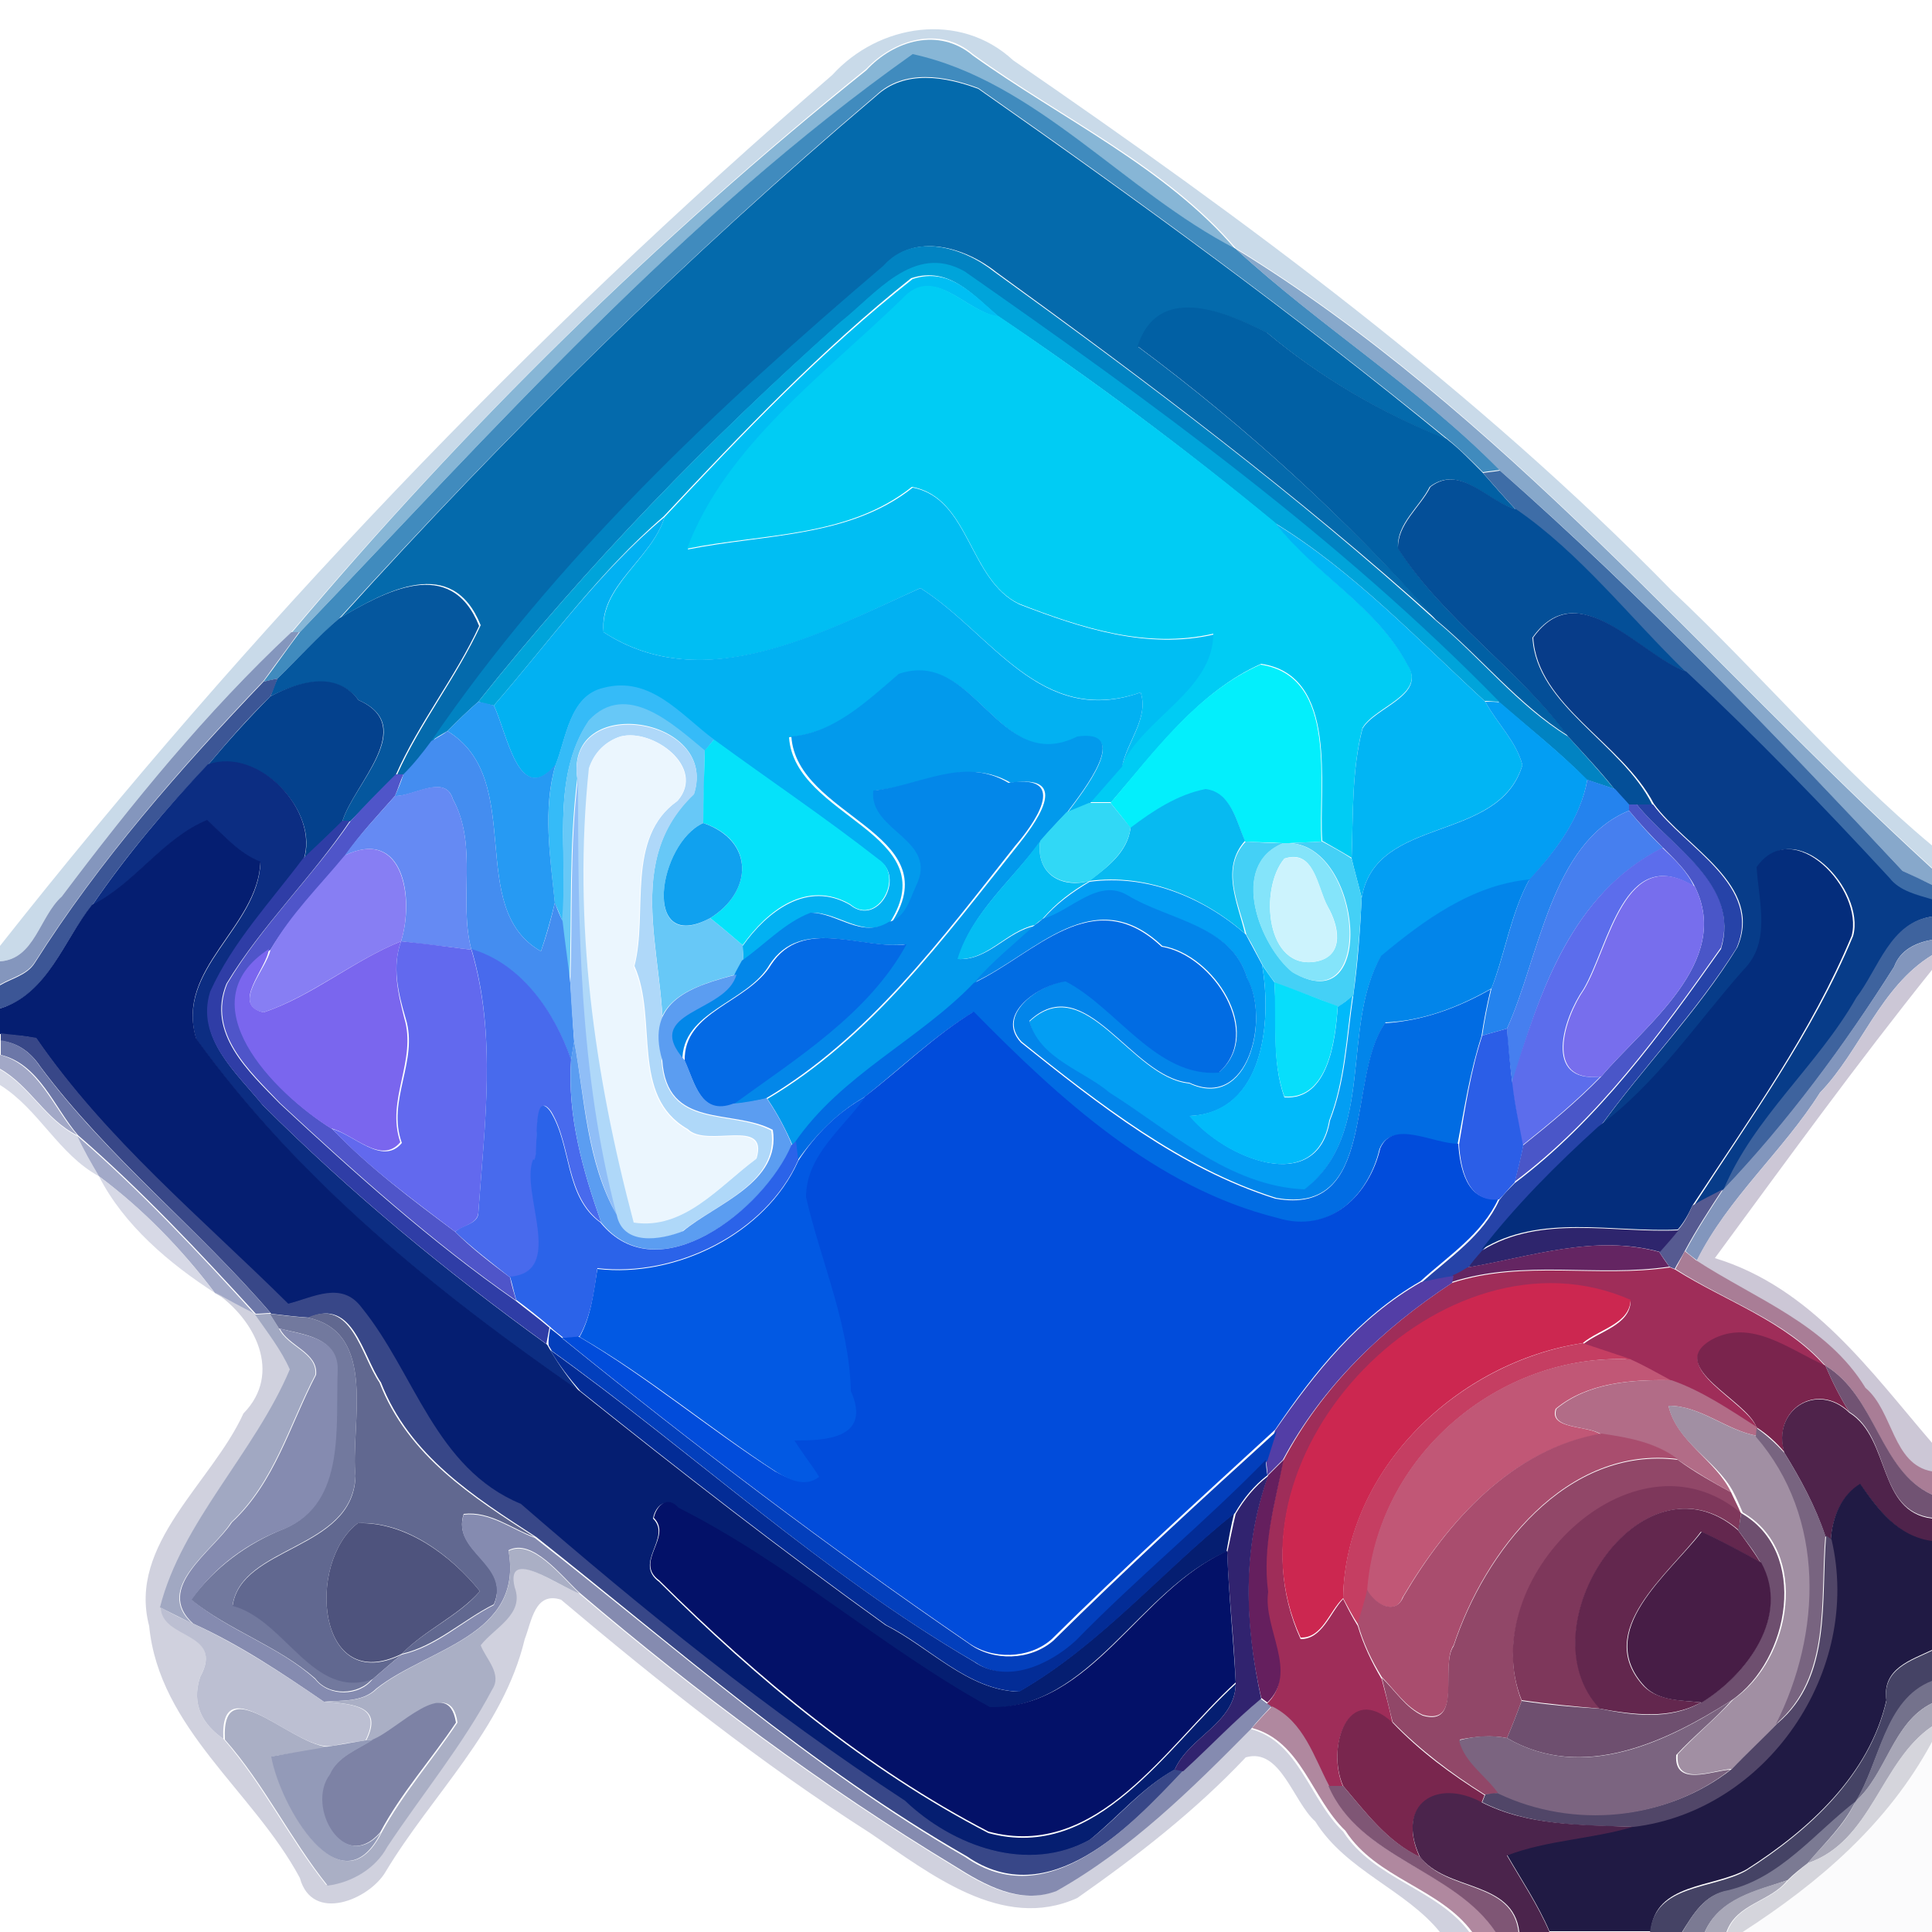 <?xml version="1.0" encoding="utf-8"?>
<!-- Generator: Adobe Illustrator 26.0.3, SVG Export Plug-In . SVG Version: 6.00 Build 0)  -->
<svg version="1.1" id="Layer_1" xmlns="http://www.w3.org/2000/svg" xmlns:xlink="http://www.w3.org/1999/xlink" x="0px" y="0px"
	 viewBox="0 0 250 250" style="enable-background:new 0 0 250 250;" xml:space="preserve">
<style type="text/css">
	.st0{fill:#C9DAE9;}
	.st1{fill:#87B6D6;}
	.st2{fill:#408BBE;}
	.st3{fill:#046AAC;}
	.st4{fill:#0183C2;}
	.st5{fill:#87A8CB;}
	.st6{fill:#00A4DA;}
	.st7{fill:#00BEF3;}
	.st8{fill:#00CCF4;}
	.st9{fill:#0160A4;}
	.st10{fill:#3E6DA7;}
	.st11{fill:#044F98;}
	.st12{fill:#02B1F2;}
	.st13{fill:#01B5F4;}
	.st14{fill:#05579E;}
	.st15{fill:#073C89;}
	.st16{fill:#8496BD;}
	.st17{fill:#03EFFC;}
	.st18{fill:#029AEC;}
	.st19{fill:#3C5696;}
	.st20{fill:#04418D;}
	.st21{fill:#35BBF8;}
	.st22{fill:#269AF3;}
	.st23{fill:#67C8F7;}
	.st24{fill:#039EF3;}
	.st25{fill:#AFD8F9;}
	.st26{fill:#448DF0;}
	.st27{fill:#EBF6FE;}
	.st28{fill:#05E2FA;}
	.st29{fill:#0C2D82;}
	.st30{fill:#0387E9;}
	.st31{fill:#4F55C9;}
	.st32{fill:#90BEF7;}
	.st33{fill:#2483EE;}
	.st34{fill:#658AF3;}
	.st35{fill:#07BAF1;}
	.st36{fill:#31D8F6;}
	.st37{fill:#4A56C8;}
	.st38{fill:#2643A8;}
	.st39{fill:#467FEF;}
	.st40{fill:#051E71;}
	.st41{fill:#2F3DA6;}
	.st42{fill:#10A1EF;}
	.st43{fill:#04BDF3;}
	.st44{fill:#44D0F6;}
	.st45{fill:#84E4FA;}
	.st46{fill:#877EF3;}
	.st47{fill:#5C6DEC;}
	.st48{fill:#042D7C;}
	.st49{fill:#CCF3FD;}
	.st50{fill:#776EED;}
	.st51{fill:#0285EA;}
	.st52{fill:#016CE3;}
	.st53{fill:#3E639E;}
	.st54{fill:#046AE5;}
	.st55{fill:#7A66EE;}
	.st56{fill:#6269EE;}
	.st57{fill:#8296BD;}
	.st58{fill:#486AED;}
	.st59{fill:#CCC7D6;}
	.st60{fill:#01BAFA;}
	.st61{fill:#5B9DF1;}
	.st62{fill:#FBFBFC;}
	.st63{fill:#07DEFB;}
	.st64{fill:#014CDB;}
	.st65{fill:#2B5EE7;}
	.st66{fill:#384788;}
	.st67{fill:#6C77A8;}
	.st68{fill:#A2A8C7;}
	.st69{fill:#D6D9E6;}
	.st70{fill:#0259E3;}
	.st71{fill:#2B63E9;}
	.st72{fill:#A2A9C8;}
	.st73{fill:#D7D9E6;}
	.st74{fill:#565A91;}
	.st75{fill:#2E256D;}
	.st76{fill:#642562;}
	.st77{fill:#A97D96;}
	.st78{fill:#9F2D59;}
	.st79{fill:#533EA6;}
	.st80{fill:#CC2750;}
	.st81{fill:#D0D1DE;}
	.st82{fill:#A1A8C2;}
	.st83{fill:#72799E;}
	.st84{fill:#616890;}
	.st85{fill:#858BB0;}
	.st86{fill:#033FBC;}
	.st87{fill:#7A244D;}
	.st88{fill:#C53E62;}
	.st89{fill:#032C96;}
	.st90{fill:#C15776;}
	.st91{fill:#715373;}
	.st92{fill:#B26C87;}
	.st93{fill:#4F234B;}
	.st94{fill:#A18FA3;}
	.st95{fill:#786480;}
	.st96{fill:#A94D6E;}
	.st97{fill:#651F5E;}
	.st98{fill:#914768;}
	.st99{fill:#31236F;}
	.st100{fill:#7E375B;}
	.st101{fill:#201A44;}
	.st102{fill:#031168;}
	.st103{fill:#63274E;}
	.st104{fill:#6E4F6F;}
	.st105{fill:#4E537D;}
	.st106{fill:#471D46;}
	.st107{fill:#514668;}
	.st108{fill:#AAAFC5;}
	.st109{fill:#BCBFD2;}
	.st110{fill:#454365;}
	.st111{fill:#74728C;}
	.st112{fill:#7D82A5;}
	.st113{fill:#7B6480;}
	.st114{fill:#B0889F;}
	.st115{fill:#79264E;}
	.st116{fill:#A8A7B7;}
	.st117{fill:#D5D5DC;}
	.st118{fill:#939AB8;}
	.st119{fill:#7F5675;}
	.st120{fill:#4B244C;}
	.st121{fill:#7B7A93;}
	.st122{fill:#A9A8B8;}
</style>
<g id="_x23_c9dae9ff">
	<path class="st0" d="M107.7,9.7c6-6.6,16.5-8.3,23.4-1.9c30.1,20.7,59.7,42.5,85.3,68.7c11.4,10.7,21.6,22.9,33.6,32.9v2.9
		c-29.6-27-55.7-59.1-90.1-80.2c-9-10.6-22.7-16.9-34-25.1c-4.3-3.7-10.2-1.9-13.8,1.9C85,30.8,60.1,55.3,37.7,81.8
		C26.7,92.1,17.1,103.9,8,116c-2.9,2.6-3.5,8.1-8,8.4v-2C32.1,81.7,68.3,43.7,107.7,9.7z"/>
</g>
<g id="_x23_87b6d6ff">
	<path class="st1" d="M112.1,9.1c3.6-3.9,9.4-5.6,13.8-1.9c11.3,8.1,25,14.5,34,25.1c-14.3-7.4-25.8-21.7-41.8-25.2
		C88.3,28.1,63.9,55.6,38.8,81.8l-1,0C60.1,55.3,85,30.8,112.1,9.1z"/>
</g>
<g id="_x23_408bbeff">
	<path class="st2" d="M38.8,81.8C63.9,55.6,88.3,28.1,118.1,7c16,3.5,27.4,17.8,41.8,25.2c10.9,10,23.7,18,34.2,28.6
		c-0.6,0.1-1.7,0.2-2.2,0.3c-1.5-1.5-3-3-4.6-4.3c-19.6-16-40-30.9-60.7-45.4c-4.3-1.6-9.6-2.5-13.2,0.9
		C88.7,33.3,65.6,56.1,43.9,80c-2.8,2.5-5.3,5.2-8,7.8c-0.4,0.1-1.3,0.3-1.8,0.4C35.7,86.1,37.2,83.9,38.8,81.8z"/>
</g>
<g id="_x23_046aacff">
	<path class="st3" d="M113.4,12.4c3.7-3.4,8.9-2.5,13.2-0.9c20.7,14.5,41.1,29.3,60.7,45.4c-8.3-3.3-16.4-8-23.3-13.8
		c-5.6-2.8-14.2-6.3-16.7,1.8c14,10.4,27.1,22.4,38.7,35.4c-18-16.2-37.5-30.9-57.1-45.1c-4-3.2-10.6-5.2-14.4-0.8
		c-21.5,18.4-42.5,38-58.5,61.5c-1.1,1.5-2.3,3-3.6,4.3l-1,0c3-6.7,7.7-12.6,10.8-19.3c-3.7-9.2-12.3-4.4-18.1-1
		C65.6,56.1,88.7,33.3,113.4,12.4z"/>
</g>
<g id="_x23_0183c2ff">
	<path class="st4" d="M114.3,34.4c3.9-4.4,10.4-2.4,14.4,0.8c19.7,14.2,39.1,28.8,57.1,45.1c5.8,4.8,10.6,11,17.1,15
		c2,2.2,4.1,4.5,6,6.8c-1.2-0.4-2.4-0.8-3.6-1.2c-3.5-3.6-7.5-6.7-11.3-10c-20.8-21.2-45-38.8-69.2-55.7c-6.6-3.7-11.5,3-16.1,6.6
		C91.8,56.8,76,73.1,61.9,90.8c-1.4,1.2-2.7,2.5-4,3.8c-0.5,0.3-1.6,0.9-2.1,1.3C71.8,72.4,92.8,52.7,114.3,34.4z"/>
</g>
<g id="_x23_87a8cbff">
	<path class="st5" d="M159.9,32.2c34.4,21.1,60.6,53.2,90.1,80.2v2.1c-0.9-0.4-2.8-1.3-3.8-1.8c-16.8-17.8-33.7-35.7-52.1-51.8
		C183.6,50.2,170.7,42.2,159.9,32.2z"/>
</g>
<g id="_x23_00a4daff">
	<path class="st6" d="M108.7,41.7c4.6-3.6,9.5-10.3,16.1-6.6c24.3,17,48.5,34.5,69.2,55.7c-0.5,0-1.5-0.1-1.9-0.1
		c-8.7-8-17-16.8-27.1-23c-11.5-9.5-23.5-18.5-35.9-26.8c-3.2-2.7-6.3-6.5-11.2-4.9c-11.6,9.2-21.9,20-32,30.8
		C77.5,74,71.1,83,63.9,91.3c-0.5-0.1-1.5-0.3-2-0.5C76,73.1,91.8,56.8,108.7,41.7z"/>
</g>
<g id="_x23_00bef3ff">
	<path class="st7" d="M118.1,36.1c4.9-1.6,8,2.2,11.2,4.9c-4.3-0.5-8.3-6.9-12.5-2.2c-10,9.7-22.8,19-27.8,32.3
		c9.9-2,20.9-1.5,29.1-8c7.4,1.4,7.2,11.9,13.8,15.1c8,3.1,16.6,5.9,25.2,3.9c0,7.2-9.1,10.9-11.9,17.1c0.6-3.1,3.5-6.3,2.4-9.6
		c-13,4.5-19.3-7.7-28.5-13.5c-12.5,5.7-27.9,14.2-41,5.7c-0.5-6,6.2-9.4,7.9-14.9C96.1,56.1,106.4,45.3,118.1,36.1z"/>
</g>
<g id="_x23_00ccf4ff">
	<path class="st8" d="M116.7,38.7c4.2-4.7,8.2,1.7,12.5,2.2c12.4,8.4,24.4,17.3,35.9,26.8c5.1,6.5,13,10.8,17,18.2
		c2.6,4-4.2,5.5-5.8,8.3c-1.4,5.5-1.2,11.2-1.4,16.8c-1.3-0.8-2.6-1.5-3.8-2.2c-0.5-7,2.2-21.4-7.9-22.9
		c-8.1,3.6-13.7,11.3-19.4,17.9c-0.7,0-2.1,0-2.8,0c1.4-1.6,2.9-3.2,4.2-4.8C148,92.9,157,89.3,157,82c-8.7,2-17.2-0.8-25.2-3.9
		c-6.5-3.2-6.3-13.7-13.8-15.1c-8.3,6.6-19.2,6-29.1,8C93.9,57.7,106.7,48.4,116.7,38.7z"/>
</g>
<g id="_x23_0160a4ff">
	<path class="st9" d="M147.2,44.8c2.6-8.1,11.1-4.6,16.7-1.8c6.9,5.8,15,10.5,23.3,13.8c1.7,1.3,3.1,2.8,4.6,4.3
		c1.4,1.6,2.8,3.2,4.3,4.8c-3.7-1-7.2-5.9-11.1-2.9c-1.3,2.6-4.3,4.8-4.1,7.9c5.9,9.3,15.5,15.6,22,24.3c-6.4-4-11.3-10.2-17.1-15
		C174.3,67.2,161.2,55.2,147.2,44.8z"/>
</g>
<g id="_x23_3e6da7ff">
	<path class="st10" d="M191.9,61.2c0.6-0.1,1.7-0.2,2.2-0.3c18.4,16.2,35.4,34,52.1,51.8c0.9,0.4,2.8,1.3,3.8,1.8v2
		c-2-0.7-4.2-1.1-5.6-2.8c-8.4-9.2-17.2-18.2-26.3-26.7c-7.2-7-13.6-15.3-21.9-21C194.7,64.4,193.3,62.8,191.9,61.2z"/>
</g>
<g id="_x23_044f98ff">
	<path class="st11" d="M185.1,63c3.9-3,7.4,1.9,11.1,2.9c8.3,5.7,14.7,14,21.9,21c-6.1-2.2-13.9-12.7-19.8-4.4
		c0.5,8.8,11.5,13.6,15.5,21.6c-0.5,0-1.6,0-2.1,0l-1,0c-0.6-0.7-1.2-1.3-1.8-2c-1.9-2.4-4-4.6-6-6.8c-6.5-8.8-16.1-15.1-22-24.3
		C180.8,67.8,183.8,65.6,185.1,63z"/>
</g>
<g id="_x23_02b1f2ff">
	<path class="st12" d="M63.9,91.3C71.1,83,77.5,74,86,66.9c-1.7,5.5-8.5,8.9-7.9,14.9c13,8.5,28.5-0.1,41-5.7
		c9.2,5.8,15.5,18.1,28.5,13.5c1.1,3.3-1.8,6.4-2.4,9.6c-1.4,1.6-2.8,3.2-4.2,4.8c-0.9,0.4-1.9,0.8-2.9,1.2
		c2.1-2.8,8.4-10.8,1.3-9.8c-10.1,5.1-13.1-11.5-23.1-8.1c-4.3,3.7-8.3,7.6-14.2,8.1c0.7,10.4,20.3,12.4,13.1,23.9
		c-3.4,2.2-6.6-1.2-10.1-1.2c-3.4,1.3-5.9,4.2-8.9,6.2c0-0.5-0.1-1.4-0.1-1.9c3.2-4.5,8.4-8.5,13.9-5.3c3.6,2.9,7.2-3.6,3.7-5.8
		c-6.9-5.4-14.2-10.3-21.3-15.5c-4.3-3.1-8.3-8.2-14.3-6.7c-4.4,1-4.8,6.4-6.2,9.9C67.1,104.6,65.6,94.7,63.9,91.3z"/>
</g>
<g id="_x23_01b5f4ff">
	<path class="st13" d="M165.1,67.8c10.1,6.2,18.4,15,27.1,23c1.5,2.8,4,5.1,4.8,8.2c-3.1,10.2-19,6.4-20.8,17.2
		c-0.4-1.7-0.9-3.4-1.3-5.1c0.2-5.6,0-11.4,1.4-16.8c1.6-2.8,8.4-4.3,5.8-8.3C178.1,78.5,170.2,74.3,165.1,67.8z"/>
</g>
<g id="_x23_05579eff">
	<path class="st14" d="M43.9,80c5.8-3.4,14.4-8.2,18.1,1c-3.1,6.7-7.8,12.5-10.8,19.3c-2,2-3.9,4-5.9,6l-1,0
		c1.4-4.8,9.9-12.3,2.1-15.7c-3-3.8-7.8-2.3-11.4-0.5c0.2-0.6,0.6-1.7,0.9-2.3C38.6,85.2,41.1,82.4,43.9,80z"/>
</g>
<g id="_x23_073c89ff">
	<path class="st15" d="M198.4,82.5c5.9-8.3,13.7,2.2,19.8,4.4c9.1,8.5,17.8,17.5,26.3,26.7c1.3,1.7,3.6,2.2,5.6,2.8v2.2
		c-5.4,0.7-6.9,6.8-9.8,10.5c-4.9,8.8-13.2,15.5-17.2,24.8c-1.3,0.7-2.6,1.4-3.9,2.1c7.3-11.3,15.4-22.4,20.6-34.9
		c1.6-6-7.5-15.7-12.3-8.9c0.2,4.5,1.9,9.7-1.7,13.4c-6.1,6.9-11.3,14.8-18.8,20.3c5.7-7.9,12.7-15,17.8-23.3
		c3.5-8.1-6.7-12.9-10.8-18.6C209.9,96.1,198.9,91.3,198.4,82.5z"/>
</g>
<g id="_x23_8496bdff">
	<path class="st16" d="M8,116c9.1-12.1,18.7-23.9,29.7-34.2l1,0c-1.5,2.1-3.1,4.2-4.6,6.3c-10.8,11.3-21.2,23.2-29.6,36.4
		c-1,1.6-3,2-4.5,2.9v-3C4.5,124.1,5.1,118.6,8,116z"/>
</g>
<g id="_x23_03effcff">
	<path class="st17" d="M143.7,103.9c5.6-6.6,11.2-14.3,19.4-17.9c10.2,1.5,7.4,15.9,7.9,22.9c-1.4,0.1-2.8,0.1-4.2,0.2l-0.8,0
		c-1.6-0.1-3.2-0.1-4.9-0.2c-1.1-2.6-1.8-6.3-5.1-6.7c-3.6,0.7-6.8,2.8-9.7,5C145.5,106.1,144.6,105,143.7,103.9z"/>
</g>
<g id="_x23_029aecff">
	<path class="st18" d="M116.3,87.2c9.9-3.4,12.9,13.2,23.1,8.1c7.1-1,0.8,7-1.3,9.8c-1.2,1.2-2.3,2.4-3.4,3.7
		c-3.6,5-8.9,9.2-10.7,15.3c3.9,0.2,6.3-3.6,10-4.3c-2.6,2.5-5.5,4.7-7.8,7.4c-7.2,7.4-17.2,11.9-23,20.6l-0.6,0.5
		c-0.9-2.1-2-4.2-3.3-6.1c13.4-7.9,22.8-20.8,32.4-32.8c1.9-2.4,7.4-9.4-0.9-8.1c-5.8-3.4-11.5,0.4-17.5,1
		c-0.6,5.3,8.6,6.3,5.7,12.3c-0.8,1.7-1.4,4.1-3.5,4.6c7.2-11.5-12.4-13.5-13.1-23.9C107.9,94.8,112,90.9,116.3,87.2z"/>
</g>
<g id="_x23_3c5696ff">
	<path class="st19" d="M34.1,88.2c0.4-0.1,1.3-0.3,1.8-0.4c-0.2,0.6-0.6,1.7-0.9,2.3c-2.9,2.8-5.5,5.8-8.1,8.9
		c-5.5,5.7-10.6,11.7-15,18.2c-3.8,4.6-5.7,11.5-11.9,13.3v-3c1.5-0.9,3.5-1.3,4.5-2.9C12.9,111.3,23.3,99.5,34.1,88.2z"/>
</g>
<g id="_x23_04418dff">
	<path class="st20" d="M35,90.1c3.6-1.9,8.5-3.4,11.4,0.5c7.7,3.4-0.7,10.9-2.1,15.7c-1.7,1.7-3.4,3.3-5,5
		c2.1-6.2-5.7-14.6-12.4-12.3C29.5,95.9,32.2,92.9,35,90.1z"/>
</g>
<g id="_x23_35bbf8ff">
	<path class="st21" d="M71.9,98.9c1.4-3.5,1.8-8.9,6.2-9.9c6.1-1.6,10,3.5,14.3,6.7c-0.3,0.4-0.9,1.1-1.2,1.5
		c-4-3.3-10.1-9.1-15-3.9c-5.1,7.5-2.6,17.5-3.4,26c-0.2-0.6-0.7-1.8-1-2.4C71.2,110.9,70.2,104.8,71.9,98.9z"/>
</g>
<g id="_x23_269af3ff">
	<path class="st22" d="M57.9,94.6c1.3-1.3,2.6-2.6,4-3.8c0.5,0.1,1.5,0.3,2,0.5c1.7,3.4,3.2,13.3,8,7.6c-1.7,5.8-0.7,12-0.1,17.9
		c-0.5,2.1-1.1,4.2-1.8,6.3C60.1,117.5,68.2,100.9,57.9,94.6z"/>
</g>
<g id="_x23_67c8f7ff">
	<path class="st23" d="M76.2,93.2c4.9-5.2,11,0.6,15,3.9c-0.1,3.1-0.1,6.2-0.2,9.4c-5.8,2.6-8.1,17.2,0.9,12.3
		c1.4,1.1,2.8,2.3,4.2,3.5c0,0.5,0.1,1.4,0.1,1.9c-0.2,0.5-0.8,1.4-1,1.9c-5.5,1.5-11.9,3.3-9.6,11.1c1.4-11.6-5.8-25,4.2-34.5
		c3.2-10-16.7-13.1-15.1-2c-1.1,8.8-0.7,17.7-1,26.5c-0.3-2.7-0.7-5.3-1-8C73.6,110.7,71.1,100.7,76.2,93.2z"/>
</g>
<g id="_x23_039ef3ff">
	<path class="st24" d="M192.2,90.8c0.5,0,1.5,0,1.9,0.1c3.8,3.3,7.7,6.4,11.3,10c-0.9,5.1-4.1,9.2-7.5,13
		c-7.4,0.7-13.7,5.3-19.2,9.9c-5.3,9.2-0.6,22.9-9.9,30.2c-9.6-0.4-17.4-7.6-25.2-12.5c-3.5-2.9-9.2-4.4-10.4-9.3
		c7.3-6.8,13.1,7.3,20.7,8c7.7,3.6,10.4-8.4,7.5-13.5c-1.9-6.9-10.1-7.5-15.4-10.7c-3.9-2.4-7.4,2-11.1,3c1.7-2,3.9-3.6,6.1-4.9
		c7.4-1,14.7,2,20.2,6.8c0.7,1.3,1.4,2.6,2.1,3.9c1.3,7.3,0.3,19.2-9.3,19.6c4.4,5.4,16.4,10.5,18.1,0.6c2-5.1,2.2-10.7,3-16.1
		c0.6-4.2,0.9-8.4,1.1-12.7c1.8-10.8,17.8-7,20.8-17.2C196.2,95.9,193.7,93.6,192.2,90.8z"/>
</g>
<g id="_x23_afd8f9ff">
	<path class="st25" d="M74.7,100.8c-1.6-11.1,18.4-8,15.1,2c-10,9.5-2.8,22.9-4.2,34.5c0.7,9,9,6.2,14.2,9
		c1.1,6.8-7.4,9.6-11.6,13.1c-3,1.2-7.8,1.9-8.6-2.1C74.8,138.8,74.7,119.7,74.7,100.8 M80.3,95.3c-1.9,0.6-3.4,2.1-4,4
		c-2.1,19.9,0.7,39.6,5.8,58.8c6.5,1,11.1-4.8,15.8-8.2c1.6-5.4-6.4-1.3-8.9-3.8c-7.5-4.3-3.8-14.2-6.9-21.1
		c1.8-6.9-1.2-16.6,5.6-21.4C91.4,99.3,84.5,94.2,80.3,95.3z"/>
</g>
<g id="_x23_448df0ff">
	<path class="st26" d="M55.8,95.9c0.5-0.3,1.6-0.9,2.1-1.3c10.3,6.3,2.2,22.9,12.1,28.5c0.7-2,1.3-4.1,1.8-6.3
		c0.2,0.6,0.7,1.8,1,2.4c0.3,2.7,0.7,5.3,1,8c0.2,2.5,0.3,5,0.5,7.6c-0.1,0.6-0.3,1.8-0.4,2.4c-2.1-6.1-6.4-12.4-12.9-14.3
		c-1.7-6.4,0.9-13.4-2.4-19.5c-1-3.3-5.1-0.3-7.5-0.4c0.4-0.9,0.8-1.8,1.1-2.8C53.5,98.9,54.7,97.4,55.8,95.9z"/>
</g>
<g id="_x23_ebf6feff">
	<path class="st27" d="M80.3,95.3c4.2-1.1,11.1,4.1,7.3,8.4c-6.8,4.8-3.8,14.4-5.6,21.4c3.1,6.8-0.6,16.8,6.9,21.1
		c2.5,2.5,10.5-1.6,8.9,3.8c-4.7,3.5-9.3,9.2-15.8,8.2c-5.1-19.2-7.9-38.9-5.8-58.8C76.9,97.3,78.4,95.9,80.3,95.3z"/>
</g>
<g id="_x23_05e2faff">
	<path class="st28" d="M92.4,95.7c7.1,5.2,14.4,10.1,21.3,15.5c3.4,2.2-0.2,8.8-3.7,5.8c-5.6-3.2-10.7,0.8-13.9,5.3
		c-1.4-1.2-2.8-2.4-4.2-3.5c5.5-3.4,5.8-10.1-0.9-12.3c0-3.1,0.1-6.2,0.2-9.4C91.5,96.8,92.1,96,92.4,95.7z"/>
</g>
<g id="_x23_0c2d82ff">
	<path class="st29" d="M26.9,98.9c6.7-2.3,14.4,6.1,12.4,12.3c-4.1,5.6-9,10.8-12,17.2c-1.9,6,3.3,10.4,6.7,14.6
		c11.4,11.4,23.8,21.6,36.8,31l0.4,0.7c1.1,1.9,2.4,3.7,3.8,5.4c-18.5-12.8-36.3-27.2-49.6-45.6c-2.8-9.1,8-14.4,8.3-22.9
		c-2.8-1.1-4.7-3.4-6.9-5.4c-5.8,2.4-9.3,8.2-14.9,11C16.4,110.6,21.5,104.6,26.9,98.9z"/>
</g>
<g id="_x23_0387e9ff">
	<path class="st30" d="M113,102.3c6-0.6,11.7-4.5,17.5-1c8.3-1.3,2.9,5.8,0.9,8.1c-9.5,12-19,24.9-32.4,32.8
		c-1.4,0.3-2.8,0.6-4.3,0.7c8.1-5.9,17.6-11.7,22.4-20.7c-5.8,0.7-13.4-3.6-17.5,2.6c-2.9,5-11.4,6-11.3,12.5
		c-5.7-6.5,5.4-6.1,6.7-11.1c0.2-0.5,0.8-1.5,1-1.9c3-2.1,5.5-4.9,8.9-6.2c3.4,0,6.6,3.4,10.1,1.2c2.1-0.5,2.7-2.8,3.5-4.6
		C121.6,108.6,112.4,107.6,113,102.3z"/>
</g>
<g id="_x23_4f55c9ff">
	<path class="st31" d="M51.2,100.2l1,0c-0.4,0.9-0.7,1.9-1.1,2.8c-2.2,2.5-4.5,4.9-6.4,7.7c-3.3,4-7,7.7-9.7,12.2
		c-10.8,7,0.6,18.6,8,23.2c4.8,5,10.4,9.2,15.9,13.3c2.2,2.2,4.7,4.1,7.1,5.9c0.2,1,0.5,2,0.8,3c-10.9-7.6-20.8-16.5-30.5-25.5
		c-4-4.2-9.5-9.1-6.9-15.5c4.5-7.6,11-13.8,16-21.1C47.2,104.2,49.2,102.2,51.2,100.2z"/>
</g>
<g id="_x23_90bef7ff">
	<path class="st32" d="M73.8,127.2c0.3-8.8-0.1-17.7,1-26.5c0,18.9,0.1,38,5,56.5c-3.8-6.9-4.1-14.9-5.5-22.5
		C74.1,132.3,73.9,129.8,73.8,127.2z"/>
</g>
<g id="_x23_2483eeff">
	<path class="st33" d="M205.4,100.9c1.2,0.4,2.4,0.8,3.6,1.2c0.6,0.7,1.2,1.3,1.8,2l0,0.8c-10.1,4.1-11.6,19-15.8,28.2
		c-1.1,0.3-2.1,0.6-3.2,0.9c0.3-2,0.7-4.1,1.2-6.1c1.8-4.6,2.5-9.7,4.9-14.1C201.3,110.1,204.5,105.9,205.4,100.9z"/>
</g>
<g id="_x23_658af3ff">
	<path class="st34" d="M51.1,103c2.4,0,6.5-2.9,7.5,0.4c3.3,6,0.7,13.1,2.4,19.5c-3-0.4-6.1-0.7-9.1-1.1c1.7-5.5,0.4-14.8-7.3-11.1
		C46.6,107.9,48.9,105.5,51.1,103z"/>
</g>
<g id="_x23_07baf1ff">
	<path class="st35" d="M146.3,107.1c2.9-2.2,6.1-4.3,9.7-5c3.3,0.4,4,4.2,5.1,6.7c-3.2,3.6-0.9,8.1,0,12c-5.5-4.8-12.8-7.8-20.2-6.8
		C143.3,112.2,145.9,110.3,146.3,107.1z"/>
</g>
<g id="_x23_31d8f6ff">
	<path class="st36" d="M138,105.1c1-0.4,1.9-0.8,2.9-1.2c0.7,0,2.1,0,2.8,0c0.9,1.1,1.7,2.1,2.6,3.2c-0.4,3.1-3,5.1-5.3,6.9
		c-3.8,0.9-7-1-6.4-5.2C135.7,107.5,136.9,106.3,138,105.1z"/>
</g>
<g id="_x23_4a56c8ff">
	<path class="st37" d="M210.8,104.1l1,0c4.4,5.5,13.4,10.2,10.9,18.5c-7.7,10.9-15.9,22.2-26.7,30.3c0.4-1.6,0.8-3.1,1.1-4.7
		c3.5-2.8,7-5.7,10.1-8.9c5.6-6.6,17-14.8,12.1-24.6c-1-2-2.6-3.5-4.1-5c-1.5-1.5-3-3.1-4.4-4.8L210.8,104.1z"/>
</g>
<g id="_x23_2643a8ff">
	<path class="st38" d="M211.8,104.1c0.5,0,1.6,0,2.1,0c4.1,5.6,14.3,10.5,10.8,18.6c-5.2,8.3-12.1,15.4-17.8,23.3
		c-5.4,4.9-10.6,10.1-15.1,15.9c-0.6,0.7-1.2,1.5-1.9,2.2c-0.4,0.3-1.3,0.8-1.8,1.1c-1.4,0.3-2.8,0.5-4.2,0.8
		c3.7-3.3,8-6.1,10.1-10.7c0.6-0.8,1.3-1.5,2-2.2c10.8-8.1,19-19.4,26.7-30.3C225.2,114.4,216.2,109.6,211.8,104.1z"/>
</g>
<g id="_x23_467fefff">
	<path class="st39" d="M195,133.1c4.2-9.2,5.7-24.1,15.8-28.2c1.4,1.7,2.8,3.3,4.4,4.8c-11.8,5.9-16,18.6-19.5,30.5
		C195.4,137.8,195.1,135.5,195,133.1z"/>
</g>
<g id="_x23_051e71ff">
	<path class="st40" d="M11.9,117.1c5.6-2.8,9.1-8.6,14.9-11c2.2,2,4.1,4.3,6.9,5.4c-0.3,8.5-11.1,13.8-8.3,22.9
		c13.3,18.4,31.1,32.8,49.6,45.6c13,10.4,26.1,20.6,39.6,30.3c5.6,2.8,10.6,8.4,17.2,8.6c10.5-6,18.5-15.6,27.9-23.1
		c-0.4,1.6-0.7,3.3-1,5c-11.4,4.9-17.5,20.3-30.7,20.2c-14-7.7-26-18.6-40.3-25.8c-1.4-1.6-2.9-0.4-3.2,1.3c2.5,2.5-2.6,5.7,0.8,8.2
		c12.6,12.6,26.8,24.3,42.6,32.5c14.1,3.8,23-11.1,32-19.3c-0.1,5.1-6,6.8-7.9,11.1c-4.2,2.3-7.3,6.1-11,9.1c-8,4.5-17.8,0.8-24-5
		c-17.5-11.4-33.9-24.6-49.7-38.4c-11-4.6-13.7-16.9-20.6-25.4c-2.6-3.4-6.3-1.3-9.5-0.5C26,157.6,13.7,147.5,4.7,134.4
		c-1.5-0.4-3.1-0.4-4.7-0.6v-3.3C6.2,128.6,8.2,121.7,11.9,117.1z"/>
</g>
<g id="_x23_2f3da6ff">
	<path class="st41" d="M44.3,106.2l1,0c-4.9,7.3-11.4,13.5-16,21.1c-2.6,6.4,2.9,11.4,6.9,15.5c9.7,9,19.6,17.9,30.5,25.5
		c1.5,1.2,3,2.3,4.4,3.5c-0.1,0.5-0.3,1.6-0.4,2.1c-13-9.4-25.4-19.6-36.8-31c-3.4-4.2-8.6-8.6-6.7-14.6c2.9-6.4,7.8-11.6,12-17.2
		C40.9,109.5,42.6,107.9,44.3,106.2z"/>
</g>
<g id="_x23_10a1efff">
	<path class="st42" d="M91.9,118.8c-9,4.8-6.7-9.7-0.9-12.3C97.7,108.8,97.4,115.4,91.9,118.8z"/>
</g>
<g id="_x23_04bdf3ff">
	<path class="st43" d="M123.9,124.1c1.8-6,7.2-10.3,10.7-15.3c-0.6,4.2,2.6,6.2,6.4,5.2c-2.3,1.3-4.4,2.9-6.1,4.9
		c-0.3,0.2-0.8,0.6-1,0.8C130.2,120.5,127.8,124.3,123.9,124.1z"/>
</g>
<g id="_x23_44d0f6ff">
	<path class="st44" d="M161.2,108.9c1.6,0.1,3.2,0.2,4.9,0.2c-7.2,2.9-3,13.4,1.2,16.7c10.9,6.5,9-16.3-0.4-16.7
		c1.4-0.1,2.8-0.1,4.2-0.2c1.3,0.7,2.6,1.4,3.8,2.2c0.4,1.7,0.9,3.4,1.3,5.1c-0.2,4.2-0.6,8.5-1.1,12.7c-0.5,0.3-1.4,1-1.9,1.4
		c-2.7-1.1-5.5-2.1-8.2-3.1c-0.6-0.8-1.1-1.5-1.6-2.3c-0.7-1.3-1.3-2.6-2.1-3.9C160.3,116.9,157.9,112.4,161.2,108.9z"/>
</g>
<g id="_x23_84e4faff">
	<path class="st45" d="M166,109.1l0.8,0c9.4,0.3,11.3,23.1,0.4,16.7C163.1,122.5,158.9,112,166,109.1 M166.2,111.1
		c-3.3,3.9-2.4,14.6,4.2,13.3c3.7-0.8,2.8-4.7,1.4-7.1C170.4,114.8,170.1,109.8,166.2,111.1z"/>
</g>
<g id="_x23_877ef3ff">
	<path class="st46" d="M44.6,110.7c7.6-3.7,9,5.6,7.3,11.1c-6.2,2.5-11.6,7.1-17.8,9.2c-4.3-0.9,0.4-5.6,0.9-8.1
		C37.6,118.3,41.3,114.7,44.6,110.7z"/>
</g>
<g id="_x23_5c6decff">
	<path class="st47" d="M195.6,140.2c3.6-11.8,7.8-24.6,19.5-30.5c1.6,1.5,3.2,3,4.1,5c-9.1-5.6-11,7.7-14.3,13.3
		c-2.6,3.7-5.3,12.2,2.2,11.3c-3.1,3.2-6.6,6.1-10.1,8.9C196.5,145.6,196,142.9,195.6,140.2z"/>
</g>
<g id="_x23_042d7cff">
	<path class="st48" d="M227.3,112.2c4.8-6.8,13.9,2.9,12.3,8.9c-5.2,12.5-13.2,23.6-20.6,34.9c-0.5,1.1-1.1,2.2-1.9,3.1
		c-8.4,0.4-17.9-2.1-25.4,2.6c4.5-5.8,9.7-11,15.1-15.9c7.5-5.5,12.7-13.4,18.8-20.3C229.2,121.9,227.6,116.8,227.3,112.2z"/>
</g>
<g id="_x23_ccf3fdff">
	<path class="st49" d="M166.2,111.1c3.9-1.2,4.3,3.7,5.6,6.2c1.4,2.5,2.2,6.4-1.4,7.1C163.8,125.7,162.9,115,166.2,111.1z"/>
</g>
<g id="_x23_776eedff">
	<path class="st50" d="M205,128c3.3-5.6,5.2-18.9,14.3-13.3c4.9,9.8-6.5,18-12.1,24.6C199.7,140.2,202.4,131.7,205,128z"/>
</g>
<g id="_x23_0285eaff">
	<path class="st51" d="M178.7,123.7c5.5-4.6,11.8-9.2,19.2-9.9c-2.4,4.4-3.1,9.4-4.9,14.1c-4.2,2.4-8.8,4.2-13.7,4.4
		c-5.1,7.1-1,25.1-14.2,22.7c-12.3-3.9-22.9-12.2-32.9-20.2c-3.4-3.6,2.5-7.5,5.8-7.9c6.7,3.4,11.7,12.4,19.8,11.8
		c5.8-5.1-0.7-15.2-7.4-16.3c-8.9-8.4-16.4,1-24.3,4.7c2.3-2.7,5.2-5,7.8-7.4c0.3-0.2,0.8-0.6,1-0.8c3.7-1,7.2-5.4,11.1-3
		c5.3,3.2,13.4,3.8,15.4,10.7c2.9,5.1,0.2,17.1-7.5,13.5c-7.6-0.7-13.4-14.8-20.7-8c1.3,4.9,7,6.4,10.4,9.3
		c7.8,4.9,15.5,12.1,25.2,12.5C178.1,146.7,173.4,133,178.7,123.7z"/>
</g>
<g id="_x23_016ce3ff">
	<path class="st52" d="M126,127.2c7.9-3.7,15.4-13.1,24.3-4.7c6.7,1.1,13.2,11.2,7.4,16.3c-8.1,0.6-13.2-8.4-19.8-11.8
		c-3.3,0.4-9.2,4.2-5.8,7.9c10,8,20.5,16.3,32.9,20.2c13.3,2.4,9.2-15.6,14.2-22.7c4.9-0.3,9.5-2,13.7-4.4c-0.5,2-0.9,4.1-1.2,6.1
		c-1.5,4.6-2.2,9.3-3.1,14c-3.3,0-8.6-3.2-10.1,0.6c-1.4,6-6.5,11.1-13.3,9c-15.7-3.9-28.3-15.5-39.3-26.7c-5.1,3.1-9.4,7.3-14.1,11
		c-3.5,2-6.4,5-8.7,8.3c-0.1-0.6-0.2-1.8-0.3-2.4C108.8,139.1,118.9,134.6,126,127.2z"/>
</g>
<g id="_x23_3e639eff">
	<path class="st53" d="M240.2,129.1c2.9-3.8,4.4-9.8,9.8-10.5v3c-2.1,0.4-4.1,1.3-4.9,3.5c-6.5,10.3-13.7,20.1-22.1,28.9
		C226.9,144.6,235.2,137.9,240.2,129.1z"/>
</g>
<g id="_x23_046ae5ff">
	<path class="st54" d="M99.8,124.8c4.1-6.2,11.7-1.9,17.5-2.6c-4.9,9-14.3,14.8-22.4,20.7c-4.2,1.6-5-2.8-6.3-5.6
		C88.4,130.8,96.8,129.8,99.8,124.8z"/>
</g>
<g id="_x23_7a66eeff">
	<path class="st55" d="M34.1,131c6.3-2.1,11.6-6.7,17.8-9.2c-1.2,3.3-0.4,6.7,0.4,9.9c1.7,5.5-2.4,10.6-0.5,16.1
		c-2.5,3-6.1-1.1-9-1.8c-7.4-4.6-18.8-16.2-8-23.2C34.5,125.4,29.8,130,34.1,131z"/>
</g>
<g id="_x23_6269eeff">
	<path class="st56" d="M51.9,121.8c3,0.3,6,0.7,9.1,1.1c3.3,11.1,1.7,22.7,0.9,34c-0.1,1.5-2.1,1.7-3,2.5
		c-5.5-4.2-11.2-8.3-15.9-13.3c2.8,0.7,6.5,4.8,9,1.8c-2-5.5,2.2-10.6,0.5-16.1C51.5,128.4,50.7,125.1,51.9,121.8z"/>
</g>
<g id="_x23_8296bdff">
	<path class="st57" d="M245.1,125.1c0.8-2.2,2.9-3.1,4.9-3.5v2c-6.7,4.1-9.2,12.3-14.5,17.8c-4.8,7.6-11.9,13.6-15.9,21.7
		c-0.4-0.3-1.2-0.9-1.5-1.2c1.5-2.8,3.2-5.4,4.9-8C231.3,145.2,238.6,135.3,245.1,125.1z"/>
</g>
<g id="_x23_486aedff">
	<path class="st58" d="M61,122.8c6.5,1.9,10.8,8.2,12.9,14.3c-0.5,7.3,1.5,14.3,3.9,21.1c-4.7-3.4-3.8-10-6.5-14.4
		c-2.6-3.5-1.4,6.9-2.2,6.2c-1.8,4.2,4.3,14.6-3.1,15.3c-2.4-1.9-4.9-3.8-7.1-5.9c0.9-0.9,3-1,3-2.5C62.7,145.5,64.3,133.9,61,122.8
		z"/>
</g>
<g id="_x23_ccc7d6ff">
	<path class="st59" d="M235.5,141.4c5.3-5.5,7.8-13.7,14.5-17.8v1.9c-9.7,12.1-18.9,24.8-28.1,37.3c12.5,3.8,20.1,14.6,28.1,23.9
		v3.8c-5.1-1-5-7.8-8.6-10.8c-5-8.2-14.2-11.6-21.9-16.5C223.6,155,230.7,149,235.5,141.4z"/>
</g>
<g id="_x23_01bafaff">
	<path class="st60" d="M163.3,124.8c0.5,0.8,1.1,1.6,1.6,2.3c0.4,4.9-0.4,10.1,1.3,14.9c5.7,0.4,6.6-7.4,6.9-11.7
		c0.5-0.3,1.4-1,1.9-1.4c-0.8,5.4-1,11-3,16.1c-1.7,9.9-13.7,4.8-18.1-0.6C163.6,143.9,164.6,132.1,163.3,124.8z"/>
</g>
<g id="_x23_5b9df1ff">
	<path class="st61" d="M85.7,137.2c-2.3-7.8,4-9.6,9.6-11.1c-1.3,5-12.4,4.7-6.7,11.1c1.3,2.9,2.1,7.2,6.3,5.6
		c1.4-0.1,2.9-0.4,4.3-0.7c1.3,1.9,2.4,3.9,3.3,6.1c-3.5,8.1-17.2,19.2-24.7,10c-2.4-6.8-4.4-13.8-3.9-21.1c0.1-0.6,0.3-1.8,0.4-2.4
		c1.4,7.6,1.6,15.6,5.5,22.5c0.8,4,5.6,3.3,8.6,2.1c4.2-3.5,12.7-6.3,11.6-13.1C94.7,143.4,86.3,146.2,85.7,137.2z"/>
</g>
<g id="_x23_fbfbfcff">
	<path class="st62" d="M225.5,250c9.9-6.4,18.8-13.9,24.5-24.6V250"/>
</g>
<g id="_x23_07defbff">
	<path class="st63" d="M164.9,127.1c2.8,1,5.5,2.1,8.2,3.1c-0.3,4.3-1.2,12.1-6.9,11.7C164.5,137.2,165.2,132,164.9,127.1z"/>
</g>
<g id="_x23_014cdbff">
	<path class="st64" d="M111.9,141.9c4.7-3.6,9-7.9,14.1-11c11,11.2,23.6,22.8,39.3,26.7c6.8,2.1,11.9-3,13.3-9
		c1.6-3.8,6.8-0.6,10.1-0.6c0.2,3.1,1.1,7.6,5.2,7.1c-2.1,4.6-6.5,7.4-10.1,10.7c-8,4.6-13.7,11.7-18.8,19.2
		c-9.7,8.9-19.5,17.8-28.9,27.1c-2.9,2.6-7.8,2.7-10.9,0.4c-18.1-12.4-35.5-25.6-52.5-39.4c0.5-0.1,1.6-0.2,2.1-0.2
		c8.9,5.2,16.8,11.9,25.5,17.5c1.7,0.9,3.8,2,5.5,0.6c-1-1.6-2.3-3.1-3.2-4.7c3.7,0,10.1-0.1,7.3-6.4c-0.1-8.7-3.8-16.8-5.8-25.1
		C104.2,149.5,109,145.9,111.9,141.9z"/>
</g>
<g id="_x23_2b5ee7ff">
	<path class="st65" d="M191.8,134c1.1-0.3,2.1-0.6,3.2-0.9c0.2,2.4,0.4,4.7,0.7,7.1c0.3,2.7,0.9,5.4,1.4,8.1
		c-0.3,1.6-0.7,3.1-1.1,4.7c-0.7,0.7-1.3,1.5-2,2.2c-4.1,0.5-5-4-5.2-7.1C189.6,143.3,190.3,138.6,191.8,134z"/>
</g>
<g id="_x23_384788ff">
	<path class="st66" d="M0,133.7c1.6,0.2,3.1,0.3,4.7,0.6c9,13.1,21.4,23.3,32.6,34.4c3.2-0.8,6.9-3,9.5,0.5
		c6.9,8.5,9.5,20.8,20.6,25.4c15.8,13.7,32.1,26.9,49.7,38.4c6.2,5.9,15.9,9.5,24,5c3.7-2.9,6.8-6.8,11-9.1l1.1,0.2
		c-7,7.4-17.5,18.4-28.1,11.1c-20.1-11.5-37.6-27-55.7-41.3c-8-5.2-16.4-10.5-20.1-20c-2.4-3.5-3.6-11-9.3-8.4
		c-1.6-0.1-3.2-0.3-4.9-0.5c-9.5-11.1-21.1-20.2-29.9-32c-1.2-1.8-2.9-3.1-5.1-3.3V133.7z"/>
</g>
<g id="_x23_6c77a8ff">
	<path class="st67" d="M0,134.6c2.2,0.3,3.9,1.5,5.1,3.3c8.7,11.8,20.4,20.9,29.9,32c-0.5,0-1.4,0.1-1.9,0.1c-7.3-8-14.8-16-23-23.1
		c-3.1-3.6-5-9.2-10-10.4V134.6z"/>
</g>
<g id="_x23_a2a8c7ff">
	<path class="st68" d="M0,136.5c5,1.3,6.9,6.9,10,10.4c-4.1-2-6.1-6.4-10-8.6V136.5z"/>
</g>
<g id="_x23_d6d9e6ff">
	<path class="st69" d="M0,138.4c3.9,2.2,5.9,6.6,10,8.6c0.8,1.8,1.8,3.5,2.8,5.2C7.6,149.4,5,143.5,0,140.4V138.4z"/>
</g>
<g id="_x23_0259e3ff">
	<path class="st70" d="M103.3,150.2c2.2-3.4,5.1-6.3,8.7-8.3c-2.9,4.1-7.7,7.6-7.7,13c1.9,8.3,5.6,16.4,5.8,25.1
		c2.8,6.3-3.6,6.4-7.3,6.4c1,1.6,2.2,3.1,3.2,4.7c-1.8,1.4-3.8,0.4-5.5-0.6c-8.6-5.6-16.5-12.3-25.5-17.5c1.5-2.7,1.8-5.8,2.3-8.8
		C87.4,165.4,99.1,159.7,103.3,150.2z"/>
</g>
<g id="_x23_2b63e9ff">
	<path class="st71" d="M69,150c0.9,0.7-0.4-9.7,2.2-6.2c2.8,4.4,1.8,11,6.5,14.4c7.5,9.2,21.2-1.8,24.7-10l0.6-0.5
		c0.1,0.6,0.2,1.8,0.3,2.4c-4.2,9.5-15.9,15.2-26,14c-0.4,3-0.8,6.1-2.3,8.8c-0.5,0.1-1.6,0.2-2.1,0.2c-0.4-0.3-1.3-1-1.7-1.4
		c-1.4-1.2-2.9-2.4-4.4-3.5c-0.3-1-0.5-2-0.8-3C73.3,164.6,67.2,154.2,69,150z"/>
</g>
<g id="_x23_a2a9c8ff">
	<path class="st72" d="M10,147c8.2,7.1,15.7,15.1,23,23.1c-1.8-0.9-3.5-1.8-5.2-2.8c-4.3-5.7-9.3-10.8-15-15.1
		C11.8,150.5,10.8,148.8,10,147z"/>
</g>
<g id="_x23_d7d9e6ff">
	<path class="st73" d="M12.8,152.2c5.7,4.2,10.7,9.4,15,15.1C21.9,163.5,16,158.5,12.8,152.2z"/>
</g>
<g id="_x23_565a91ff">
	<path class="st74" d="M219,156c1.3-0.8,2.6-1.4,3.9-2.1c-1.7,2.6-3.4,5.2-4.9,8c-0.3,0.6-1,1.7-1.3,2.3l-0.7-0.3
		c-0.3-0.5-1-1.4-1.3-1.9c0.8-0.9,1.7-1.9,2.4-2.8C218,158.2,218.5,157.1,219,156z"/>
</g>
<g id="_x23_2e256dff">
	<path class="st75" d="M191.8,161.8c7.6-4.7,17-2.2,25.4-2.6c-0.8,1-1.6,1.9-2.4,2.8c-8.5-2.3-16.6,0.6-24.8,2
		C190.5,163.3,191.1,162.6,191.8,161.8z"/>
</g>
<g id="_x23_642562ff">
	<path class="st76" d="M189.9,164c8.3-1.4,16.3-4.3,24.8-2c0.3,0.5,1,1.5,1.3,1.9c-9.3,1.4-18.9-1-28.2,2l0.2-0.9
		C188.6,164.8,189.4,164.3,189.9,164z"/>
</g>
<g id="_x23_a97d96ff">
	<path class="st77" d="M218,161.9c0.4,0.3,1.1,0.9,1.5,1.2c7.7,5,16.9,8.3,21.9,16.5c3.6,3,3.5,9.9,8.6,10.8v3
		c-6.9-3.1-7.2-12.7-13.8-16.7c-5.2-5.9-12.9-8.3-19.4-12.5C217.1,163.7,217.7,162.5,218,161.9z"/>
</g>
<g id="_x23_9f2d59ff">
	<path class="st78" d="M187.9,166c9.3-3,18.8-0.6,28.2-2l0.7,0.3c6.5,4.1,14.2,6.6,19.4,12.5c-4.6-2-9.6-6.2-14.8-3.3
		c-5.8,3.5,4.7,7.8,6,11.4c-3.5-2.3-7.1-4.7-11.1-6.1c-1.8-0.9-3.4-1.9-5.2-2.7c-2.1-0.8-4.2-1.5-6.3-2.1c2-1.7,6.1-2.5,6.2-5.6
		c-24.1-10.7-53.6,19.8-42.7,43.7c2.8,0,3.8-3.4,5.5-5.2c0.6,1.2,1.2,2.4,1.9,3.5c0.7,2.4,1.8,4.7,3.1,6.9c0.5,1.9,1,3.8,1.4,5.7
		c-5.8-5.3-8.6,3.2-6.4,8.2c-0.5,0-1.4,0-1.9,0c-2-3.8-3.3-8.3-7.4-10.3l-0.6-0.4c4.1-3.9-0.6-9.6,0.1-14.3
		c-0.8-5.8,0.9-11.4,2-17.1C171.1,179.4,178.9,171.9,187.9,166z"/>
</g>
<g id="_x23_533ea6ff">
	<path class="st79" d="M183.9,165.9c1.4-0.3,2.8-0.6,4.2-0.8l-0.2,0.9c-9,5.9-16.8,13.4-21.9,22.9c-0.7,0.7-1.3,1.3-2,2
		c0-0.5-0.1-1.5-0.2-2c0.4-1.3,0.8-2.5,1.2-3.8C170.2,177.6,175.8,170.5,183.9,165.9z"/>
</g>
<g id="_x23_cc2750ff">
	<path class="st80" d="M168.3,211.9c-11-23.8,18.6-54.3,42.7-43.7c-0.1,3.1-4.1,3.8-6.2,5.6c-16,2.4-30.7,16.2-31,33
		C172,208.5,171.1,212,168.3,211.9z"/>
</g>
<g id="_x23_d0d1deff">
	<path class="st81" d="M27.8,167.2c1.7,1,3.4,1.9,5.2,2.8c1.6,2.3,3.4,4.6,4.7,7.1c-4.6,10.7-14.1,19.6-16.8,30.8
		c0.1,4.3,8.2,3.1,5,9.1c-1.2,3.6,0.4,6.2,3,8c5.1,5.8,8.5,12.9,13.3,18.9c3.1-0.4,6.2-2.2,7.7-5c4.6-6.8,9.8-13.1,13.6-20.4
		c1.4-2-0.8-3.9-1.5-5.7c1.8-2.3,5.7-4,4.4-7.5c-1.3-5.4,5.9,0,8.4,0.8c15.3,13,31.4,25,48.6,35.4c3.8,2.4,8.4,5,13.1,3.2
		c9.6-5.4,17.5-13.3,25.2-21c6.4,1.6,7.7,9.1,12.1,13.3c4,6.2,12.2,7.4,16.4,13.1h-3.8c-4.5-5.6-12.2-8-16.2-14.4
		c-2.9-2.6-4.5-9.6-9-8.3c-6.5,6.9-14.1,12.8-21.8,18.2c-9.7,4.4-19.1-3.2-26.8-8.4c-14.1-9-27.2-19.4-40-30.2
		c-3.4-1.1-3.8,2.8-4.7,5.1c-2.8,11.7-12,20.1-18,30.1c-2.1,3.6-9.5,6.7-11.1,0.8c-6-11.2-18.2-19.3-19.5-32.6
		c-2.8-10.6,8.1-18.5,12.2-27.5C36.6,177.7,33,170.7,27.8,167.2z"/>
</g>
<g id="_x23_a1a8c2ff">
	<path class="st82" d="M33,170.1c0.5,0,1.4-0.1,1.9-0.1c0.3,0.5,0.9,1.4,1.2,1.9c1.1,2.4,5,3.1,4.7,6c-3.4,6.5-5.3,13.9-10.9,19.1
		c-2.3,3.7-10.1,8.5-5,13.1c-1.4-0.7-2.8-1.4-4.2-2.1c2.8-11.1,12.3-20.1,16.8-30.8C36.4,174.7,34.6,172.4,33,170.1z"/>
</g>
<g id="_x23_72799eff">
	<path class="st83" d="M34.9,170c1.6,0.2,3.2,0.4,4.9,0.5c9.2,1.9,5.5,13.9,6.2,20.5c-0.4,9.6-14.7,8.9-15.9,16.7
		c6.8,1.8,10.4,12.2,18.1,9.5c-1.8,2.2-5.7,2.3-7.4,0C36,213,29.7,211,24.7,207c3.1-4.2,7.3-7.3,12.1-9.2c7.9-3.4,6.5-13.3,6.8-20.5
		c0.1-4.3-4.4-4.6-7.5-5.4C35.8,171.4,35.2,170.5,34.9,170z"/>
</g>
<g id="_x23_616890ff">
	<path class="st84" d="M39.8,170.5c5.7-2.6,6.9,4.9,9.3,8.4c3.7,9.5,12,14.8,20.1,20c-3-1.1-5.8-3.4-9.2-3c-1.6,5,6.2,6.4,3.9,11.7
		c-4,2-7.5,5.4-11.9,6.4c3-3.1,7.4-4.9,10.1-8.1c-3.7-4.6-9.6-9.1-15.8-8.8c-6.7,5.1-5.3,22.4,5.7,17c-1.3,1-2.5,2.1-3.8,3.2
		c-7.7,2.7-11.3-7.7-18.1-9.5c1.1-7.8,15.5-7.1,15.9-16.7C45.3,184.4,49,172.4,39.8,170.5z"/>
</g>
<g id="_x23_858bb0ff">
	<path class="st85" d="M36.2,171.9c3.1,0.9,7.6,1.1,7.5,5.4c-0.3,7.2,1.1,17.1-6.8,20.5c-4.9,1.8-9.1,4.9-12.1,9.2
		c4.9,4.1,11.3,6,16,10.3c1.8,2.3,5.7,2.2,7.4,0c1.3-1.1,2.5-2.2,3.8-3.2c4.5-1,7.9-4.4,11.9-6.4c2.2-5.3-5.5-6.8-3.9-11.7
		c3.4-0.4,6.2,1.9,9.2,3c18.2,14.2,35.7,29.8,55.7,41.3c10.6,7.4,21.1-3.7,28.1-11.1c3.4-3.1,6.6-6.4,10.1-9.4l0.8,0.6l0.6,0.4
		c-0.9,1-1.8,1.9-2.6,2.9c-7.7,7.8-15.6,15.6-25.2,21c-4.7,1.8-9.3-0.8-13.1-3.2c-17.2-10.4-33.3-22.4-48.6-35.4
		c-2.4-2.2-6.1-7.1-9.2-5.5c2,11.1-10.5,12.7-17.1,17.9c-1.8,1.8-4.5,1.5-6.8,1.7c-5.4-3.7-10.9-7.4-16.9-10.1
		c-5.1-4.6,2.6-9.4,5-13.1c5.6-5.2,7.5-12.6,10.9-19.1C41.2,175,37.3,174.2,36.2,171.9z"/>
</g>
<g id="_x23_033fbcff">
	<path class="st86" d="M71.2,171.9c0.4,0.3,1.3,1,1.7,1.4c17,13.8,34.4,27,52.5,39.4c3.1,2.3,7.9,2.2,10.9-0.4
		c9.4-9.3,19.1-18.2,28.9-27.1c-0.4,1.3-0.8,2.5-1.2,3.8c-8,8.1-16.8,15.2-24.6,23.4c-3.4,3.1-8.9,5.7-13.2,2.7
		c-19.7-11.4-36.4-27.1-54.8-40.3l-0.4-0.7C70.9,173.5,71.1,172.4,71.2,171.9z"/>
</g>
<g id="_x23_7a244dff">
	<path class="st87" d="M221.4,173.4c5.2-2.9,10.2,1.3,14.8,3.3c0.9,2.1,1.9,4.1,3.1,6c-4.2-4-10-0.3-8.4,5.2c-1-1.2-2.2-2.3-3.6-3.2
		C226,181.1,215.5,176.9,221.4,173.4z"/>
</g>
<g id="_x23_c53e62ff">
	<path class="st88" d="M173.8,206.8c0.2-16.7,14.9-30.5,31-33c2.1,0.7,4.2,1.4,6.3,2.1c-17.1-0.9-33,12.6-34.1,30
		c-0.4,1.5-0.8,2.9-1.2,4.4C175,209.1,174.4,207.9,173.8,206.8z"/>
</g>
<g id="_x23_032c96ff">
	<path class="st89" d="M71.2,174.7c18.4,13.2,35.1,28.8,54.8,40.3c4.3,3,9.8,0.4,13.2-2.7c7.9-8.1,16.7-15.3,24.6-23.4
		c0,0.5,0.1,1.5,0.2,2c-1.7,1.3-3.1,3-4.2,4.9c-9.4,7.5-17.4,17.1-27.9,23.1c-6.7-0.2-11.6-5.8-17.2-8.6
		c-13.5-9.7-26.6-19.9-39.6-30.3C73.7,178.4,72.3,176.6,71.2,174.7z"/>
</g>
<g id="_x23_c15776ff">
	<path class="st90" d="M176.9,205.9c1.2-17.4,17-30.9,34.1-30c1.8,0.8,3.5,1.8,5.2,2.7c-5.1-0.1-10.8,0.3-14.9,3.7
		c-0.9,2.7,4.1,2.1,5.8,3.3c-11.6,2-19.9,11.4-25.6,21.1C180.6,209.1,177.9,207.6,176.9,205.9z"/>
</g>
<g id="_x23_715373ff">
	<path class="st91" d="M236.2,176.7c6.6,4,7,13.6,13.8,16.7v3c-7.2-0.9-5.3-10.4-10.7-13.7C238.1,180.8,237.1,178.8,236.2,176.7z"/>
</g>
<g id="_x23_b26c87ff">
	<path class="st92" d="M201.4,182.3c4.1-3.4,9.8-3.8,14.9-3.7c4,1.4,7.5,3.8,11.1,6.1l0,1.1c-4-0.7-7.3-3.9-11.5-3.9
		c1.1,4.7,6.1,7,8.1,11.2c-2.4-1.3-4.7-2.7-6.9-4.2c-2.8-2.2-6.4-2.8-9.9-3.3C205.4,184.4,200.5,185,201.4,182.3z"/>
</g>
<g id="_x23_4f234bff">
	<path class="st93" d="M230.9,188c-1.7-5.5,4.2-9.3,8.4-5.2c5.4,3.4,3.6,12.8,10.7,13.7v3c-4.4-0.6-6.9-4.1-9.3-7.4
		c-2.5,1.5-3.6,4.4-3.8,7.2l-0.7-0.5C234.9,194.9,233,191.4,230.9,188z"/>
</g>
<g id="_x23_a18fa3ff">
	<path class="st94" d="M215.9,181.9c4.2,0,7.4,3.2,11.5,3.9c9,10.5,8.5,25.6,2.6,37.2c-1.9,2.1-4,3.9-5.9,5.9
		c-2.4,0.1-7.4,2.4-7-1.9c2.3-2.5,4.9-4.6,7.2-7.1c7.5-5.2,10-19.1,1.2-24.2c-0.4-0.9-0.8-1.9-1.3-2.8
		C222,188.9,216.9,186.6,215.9,181.9z"/>
</g>
<g id="_x23_786480ff">
	<path class="st95" d="M227.3,184.8c1.3,0.9,2.5,2,3.6,3.2c2.1,3.4,4,6.9,5.3,10.7c-0.7,8.4,0.8,18.3-6.4,24.4
		c5.9-11.7,6.5-26.7-2.6-37.2L227.3,184.8z"/>
</g>
<g id="_x23_a94d6eff">
	<path class="st96" d="M181.6,206.6c5.7-9.7,14-19.1,25.6-21.1c3.4,0.5,7,1.1,9.9,3.3c-14.4-1.8-25,11.9-29,24.1
		c-1.8,2.5,1.3,10.5-4,9c-2.2-1-3.6-3.2-5.3-4.9c-1.3-2.1-2.4-4.4-3.1-6.9c0.4-1.5,0.9-2.9,1.2-4.4
		C177.9,207.6,180.6,209.1,181.6,206.6z"/>
</g>
<g id="_x23_651f5eff">
	<path class="st97" d="M164.1,190.9c0.7-0.7,1.3-1.3,2-2c-1.1,5.6-2.8,11.2-2,17.1c-0.7,4.7,4,10.4-0.1,14.3l-0.8-0.6
		C161,210.1,160.7,200.3,164.1,190.9z"/>
</g>
<g id="_x23_914768ff">
	<path class="st98" d="M188.1,213c4-12.2,14.6-25.9,29-24.1c2.2,1.6,4.5,2.9,6.9,4.2c0.4,0.9,0.9,1.8,1.3,2.8
		c-14.1-11.8-34.5,8.8-28.4,24.2c-0.6,1.6-1.2,3.2-1.9,4.8c-2-0.4-4.1-0.2-6.1,0.2c0.7,2.9,3.4,4.6,5.1,6.9
		c-0.5,0.1-1.4,0.2-1.9,0.2c-4.3-2.7-8.4-5.8-11.9-9.4c-0.5-1.9-0.9-3.8-1.4-5.7c1.7,1.6,3.1,3.9,5.3,4.9
		C189.3,223.5,186.3,215.5,188.1,213z"/>
</g>
<g id="_x23_31236fff">
	<path class="st99" d="M159.9,195.9c1.1-1.9,2.5-3.6,4.2-4.9c-3.4,9.4-3,19.2-0.9,28.8c-3.5,2.9-6.7,6.3-10.1,9.4l-1.1-0.2
		c1.9-4.3,7.8-6,7.9-11.1c-0.2-5.7-0.9-11.3-1.1-17C159.2,199.2,159.5,197.5,159.9,195.9z"/>
</g>
<g id="_x23_7e375bff">
	<path class="st100" d="M196.9,220c-6.2-15.4,14.3-36,28.4-24.2c-0.1,0.5-0.2,1.6-0.3,2.2c-12.5-10.8-27.9,12.6-17.9,23.1
		C203.6,220.8,200.3,220.5,196.9,220z"/>
</g>
<g id="_x23_201a44ff">
	<path class="st101" d="M236.9,199.2c0.2-2.8,1.3-5.7,3.8-7.2c2.4,3.4,4.9,6.8,9.3,7.4v14.1c-2.7,1.3-6.5,2.4-5.9,6.5
		c-2.2,9.7-10.1,16.8-18.1,21.9c-4.3,2.4-11.8,1.7-12.4,8h-13.1c-1.5-3.5-3.6-6.6-5.5-9.9c5.2-2,11-2.1,16.3-3.7
		C228.5,234.2,240.9,216.3,236.9,199.2z"/>
</g>
<g id="_x23_031168ff">
	<path class="st102" d="M84.6,196.4c0.4-1.7,1.8-2.9,3.2-1.3c14.3,7.2,26.3,18.1,40.3,25.8c13.3,0.2,19.3-15.2,30.7-20.2
		c0.2,5.7,0.8,11.3,1.1,17c-9,8.2-17.9,23.1-32,19.3c-15.8-8.2-29.9-19.9-42.6-32.5C82,202.1,87.1,198.9,84.6,196.4z"/>
</g>
<g id="_x23_63274eff">
	<path class="st103" d="M207,221.1c-9.9-10.5,5.4-33.9,17.9-23.1c1,1.4,2,2.7,2.9,4.2c-2.5-1.4-5.1-2.8-7.7-4
		c-4.1,5.5-14,12.8-7.4,20c1.9,1.9,4.9,1.8,7.4,2.1C216.1,222.5,211.4,221.9,207,221.1z"/>
</g>
<g id="_x23_6e4f6fff">
	<path class="st104" d="M225.3,195.8c8.8,5,6.3,19-1.2,24.2c-8.5,5.4-19.3,10.6-29.1,4.9c0.7-1.6,1.3-3.2,1.9-4.8
		c3.4,0.5,6.7,0.8,10.1,1c4.3,0.9,9.1,1.5,13.1-0.8c5.9-3.5,11.6-11.2,7.7-18.1c-0.8-1.5-1.9-2.8-2.9-4.2
		C225.1,197.4,225.2,196.4,225.3,195.8z"/>
</g>
<g id="_x23_4e537dff">
	<path class="st105" d="M46.3,197.1c6.2-0.2,12.1,4.2,15.8,8.8c-2.8,3.2-7.1,5-10.1,8.1C41,219.5,39.6,202.2,46.3,197.1z"/>
</g>
<g id="_x23_471d46ff">
	<path class="st106" d="M220.2,198.2c2.6,1.2,5.2,2.6,7.7,4c3.8,6.9-1.8,14.5-7.7,18.1c-2.5-0.3-5.5-0.1-7.4-2.1
		C206.2,211,216,203.7,220.2,198.2z"/>
</g>
<g id="_x23_514668ff">
	<path class="st107" d="M236.3,198.7l0.7,0.5c4,17.1-8.4,35.1-25.6,37.2c-6.6-0.2-13.5-0.1-19.6-3.2l0.4-1c0.5-0.1,1.5-0.2,1.9-0.2
		c9.7,4.6,21.6,3.5,30-3.1c1.9-2,4-3.9,5.9-5.9C237.1,217,235.6,207.1,236.3,198.7z"/>
</g>
<g id="_x23_aaafc5ff">
	<path class="st108" d="M65.8,200.7c3.1-1.6,6.8,3.3,9.2,5.5c-2.5-0.8-9.7-6.2-8.4-0.8c1.3,3.5-2.6,5.2-4.4,7.5
		c0.7,1.8,2.8,3.7,1.5,5.7c-3.8,7.2-9.1,13.6-13.6,20.4c-1.5,2.8-4.6,4.6-7.7,5c-4.8-6-8.2-13.1-13.3-18.9
		c-0.5-9.8,9.6,1.9,14.2,0.9c-2.7,0.5-5.4,0.8-8.1,1.3c1.1,6.4,9,20.1,14.2,9.8c2.8-5.1,6.6-9.4,9.8-14.2c-0.9-6.4-7.6,1-10.8,2.2
		l-1,0.1c2.2-4.4-1.5-4.7-5.4-5c2.3-0.2,5,0.1,6.8-1.7C55.3,213.3,67.8,211.7,65.8,200.7z"/>
</g>
<g id="_x23_bcbfd2ff">
	<path class="st109" d="M20.8,208c1.4,0.8,2.8,1.5,4.2,2.1c6,2.8,11.5,6.4,16.9,10.1c3.9,0.3,7.6,0.6,5.4,5
		c-1.4,0.2-2.8,0.4-4.2,0.7c-4.6,1-14.7-10.7-14.2-0.9c-2.6-1.8-4.2-4.4-3-8C29.1,211.1,20.9,212.2,20.8,208z"/>
</g>
<g id="_x23_454365ff">
	<path class="st110" d="M244.1,220.1c-0.6-4.1,3.2-5.2,5.9-6.5v4c-6.1,2.4-6.7,10.4-9.9,15.6c-5.3,4.1-9.7,9.9-16.5,11.5
		c-3,0.4-4.5,3-6,5.4h-4.1c0.6-6.3,8.1-5.6,12.4-8C234.1,236.9,241.9,229.7,244.1,220.1z"/>
</g>
<g id="_x23_74728cff">
	<path class="st111" d="M240.1,233.1c3.2-5.1,3.7-13.2,9.9-15.6v2.9C244.9,222.9,244.2,229.5,240.1,233.1z"/>
</g>
<g id="_x23_7d82a5ff">
	<path class="st112" d="M48.2,225.1c3.2-1.2,9.8-8.6,10.8-2.2c-3.2,4.8-7.1,9.1-9.8,14.2c-4.8,5.5-9.8-3.3-6.6-7.5
		C43.6,227.3,46.2,226.4,48.2,225.1z"/>
</g>
<g id="_x23_7b6480ff">
	<path class="st113" d="M195,224.9c9.8,5.7,20.6,0.6,29.1-4.9c-2.2,2.5-4.9,4.6-7.2,7.1c-0.3,4.2,4.7,2,7,1.9
		c-8.4,6.6-20.3,7.7-30,3.1c-1.6-2.3-4.4-4-5.1-6.9C190.9,224.6,193,224.5,195,224.9z"/>
</g>
<g id="_x23_b0889fff">
	<path class="st114" d="M164.6,220.8c4.1,2,5.4,6.5,7.4,10.3c4.1,9.6,16.3,10.8,21.6,18.9h-3.1c-4.2-5.7-12.4-6.9-16.4-13.1
		c-4.4-4.2-5.7-11.6-12.1-13.3C162.8,222.7,163.7,221.7,164.6,220.8z"/>
</g>
<g id="_x23_79264eff">
	<path class="st115" d="M173.8,231.1c-2.2-5,0.6-13.5,6.4-8.2c3.5,3.7,7.6,6.7,11.9,9.4l-0.4,1c-5.7-3.1-11.1,0.2-8,7
		C179.5,238.3,176.7,234.5,173.8,231.1z"/>
</g>
<g id="_x23_a8a7b7ff">
	<path class="st116" d="M240.1,233.1c4-3.6,4.8-10.2,9.9-12.7v3c-6.6,4.5-7.8,14.9-16.1,17.7C236.1,238.5,238.7,236.2,240.1,233.1z"
		/>
</g>
<g id="_x23_d5d5dcff">
	<path class="st117" d="M233.9,241.1c8.3-2.8,9.4-13.2,16.1-17.7v2c-5.7,10.6-14.6,18.2-24.5,24.6h-2c1.3-3.7,5.7-3.9,7.9-6.7
		C232.2,242.5,233.1,241.8,233.9,241.1z"/>
</g>
<g id="_x23_939ab8ff">
	<path class="st118" d="M43.1,225.9c1.4-0.2,2.8-0.5,4.2-0.7l1-0.1c-2,1.3-4.6,2.2-5.6,4.5c-3.2,4.2,1.9,13,6.6,7.5
		c-5.2,10.3-13.1-3.5-14.2-9.8C37.7,226.8,40.4,226.4,43.1,225.9z"/>
</g>
<g id="_x23_7f5675ff">
	<path class="st119" d="M171.9,231.1c0.5,0,1.4,0,1.9,0c3,3.5,5.7,7.2,10,9.2c3.4,4.6,12,3,12.7,9.8h-2.9
		C188.2,241.9,176,240.6,171.9,231.1z"/>
</g>
<g id="_x23_4b244cff">
	<path class="st120" d="M183.7,240.2c-3.1-6.8,2.2-10.1,8-7c6.1,3.1,12.9,2.9,19.6,3.2c-5.4,1.6-11.1,1.7-16.3,3.7
		c1.9,3.3,4,6.4,5.5,9.9h-3.9C195.8,243.2,187.1,244.8,183.7,240.2z"/>
</g>
<g id="_x23_7b7a93ff">
	<path class="st121" d="M223.6,244.6c6.8-1.6,11.2-7.4,16.5-11.5c-1.5,3.1-4,5.4-6.2,8c-0.9,0.7-1.8,1.4-2.6,2.2
		c-4.1,1.4-8.8,2.4-10.7,6.7h-2.9C219.1,247.6,220.7,245.1,223.6,244.6z"/>
</g>
<g id="_x23_a9a8b8ff">
	<path class="st122" d="M220.6,250c1.9-4.4,6.7-5.4,10.7-6.7c-2.2,2.8-6.6,3-7.9,6.7H220.6z"/>
</g>
</svg>
